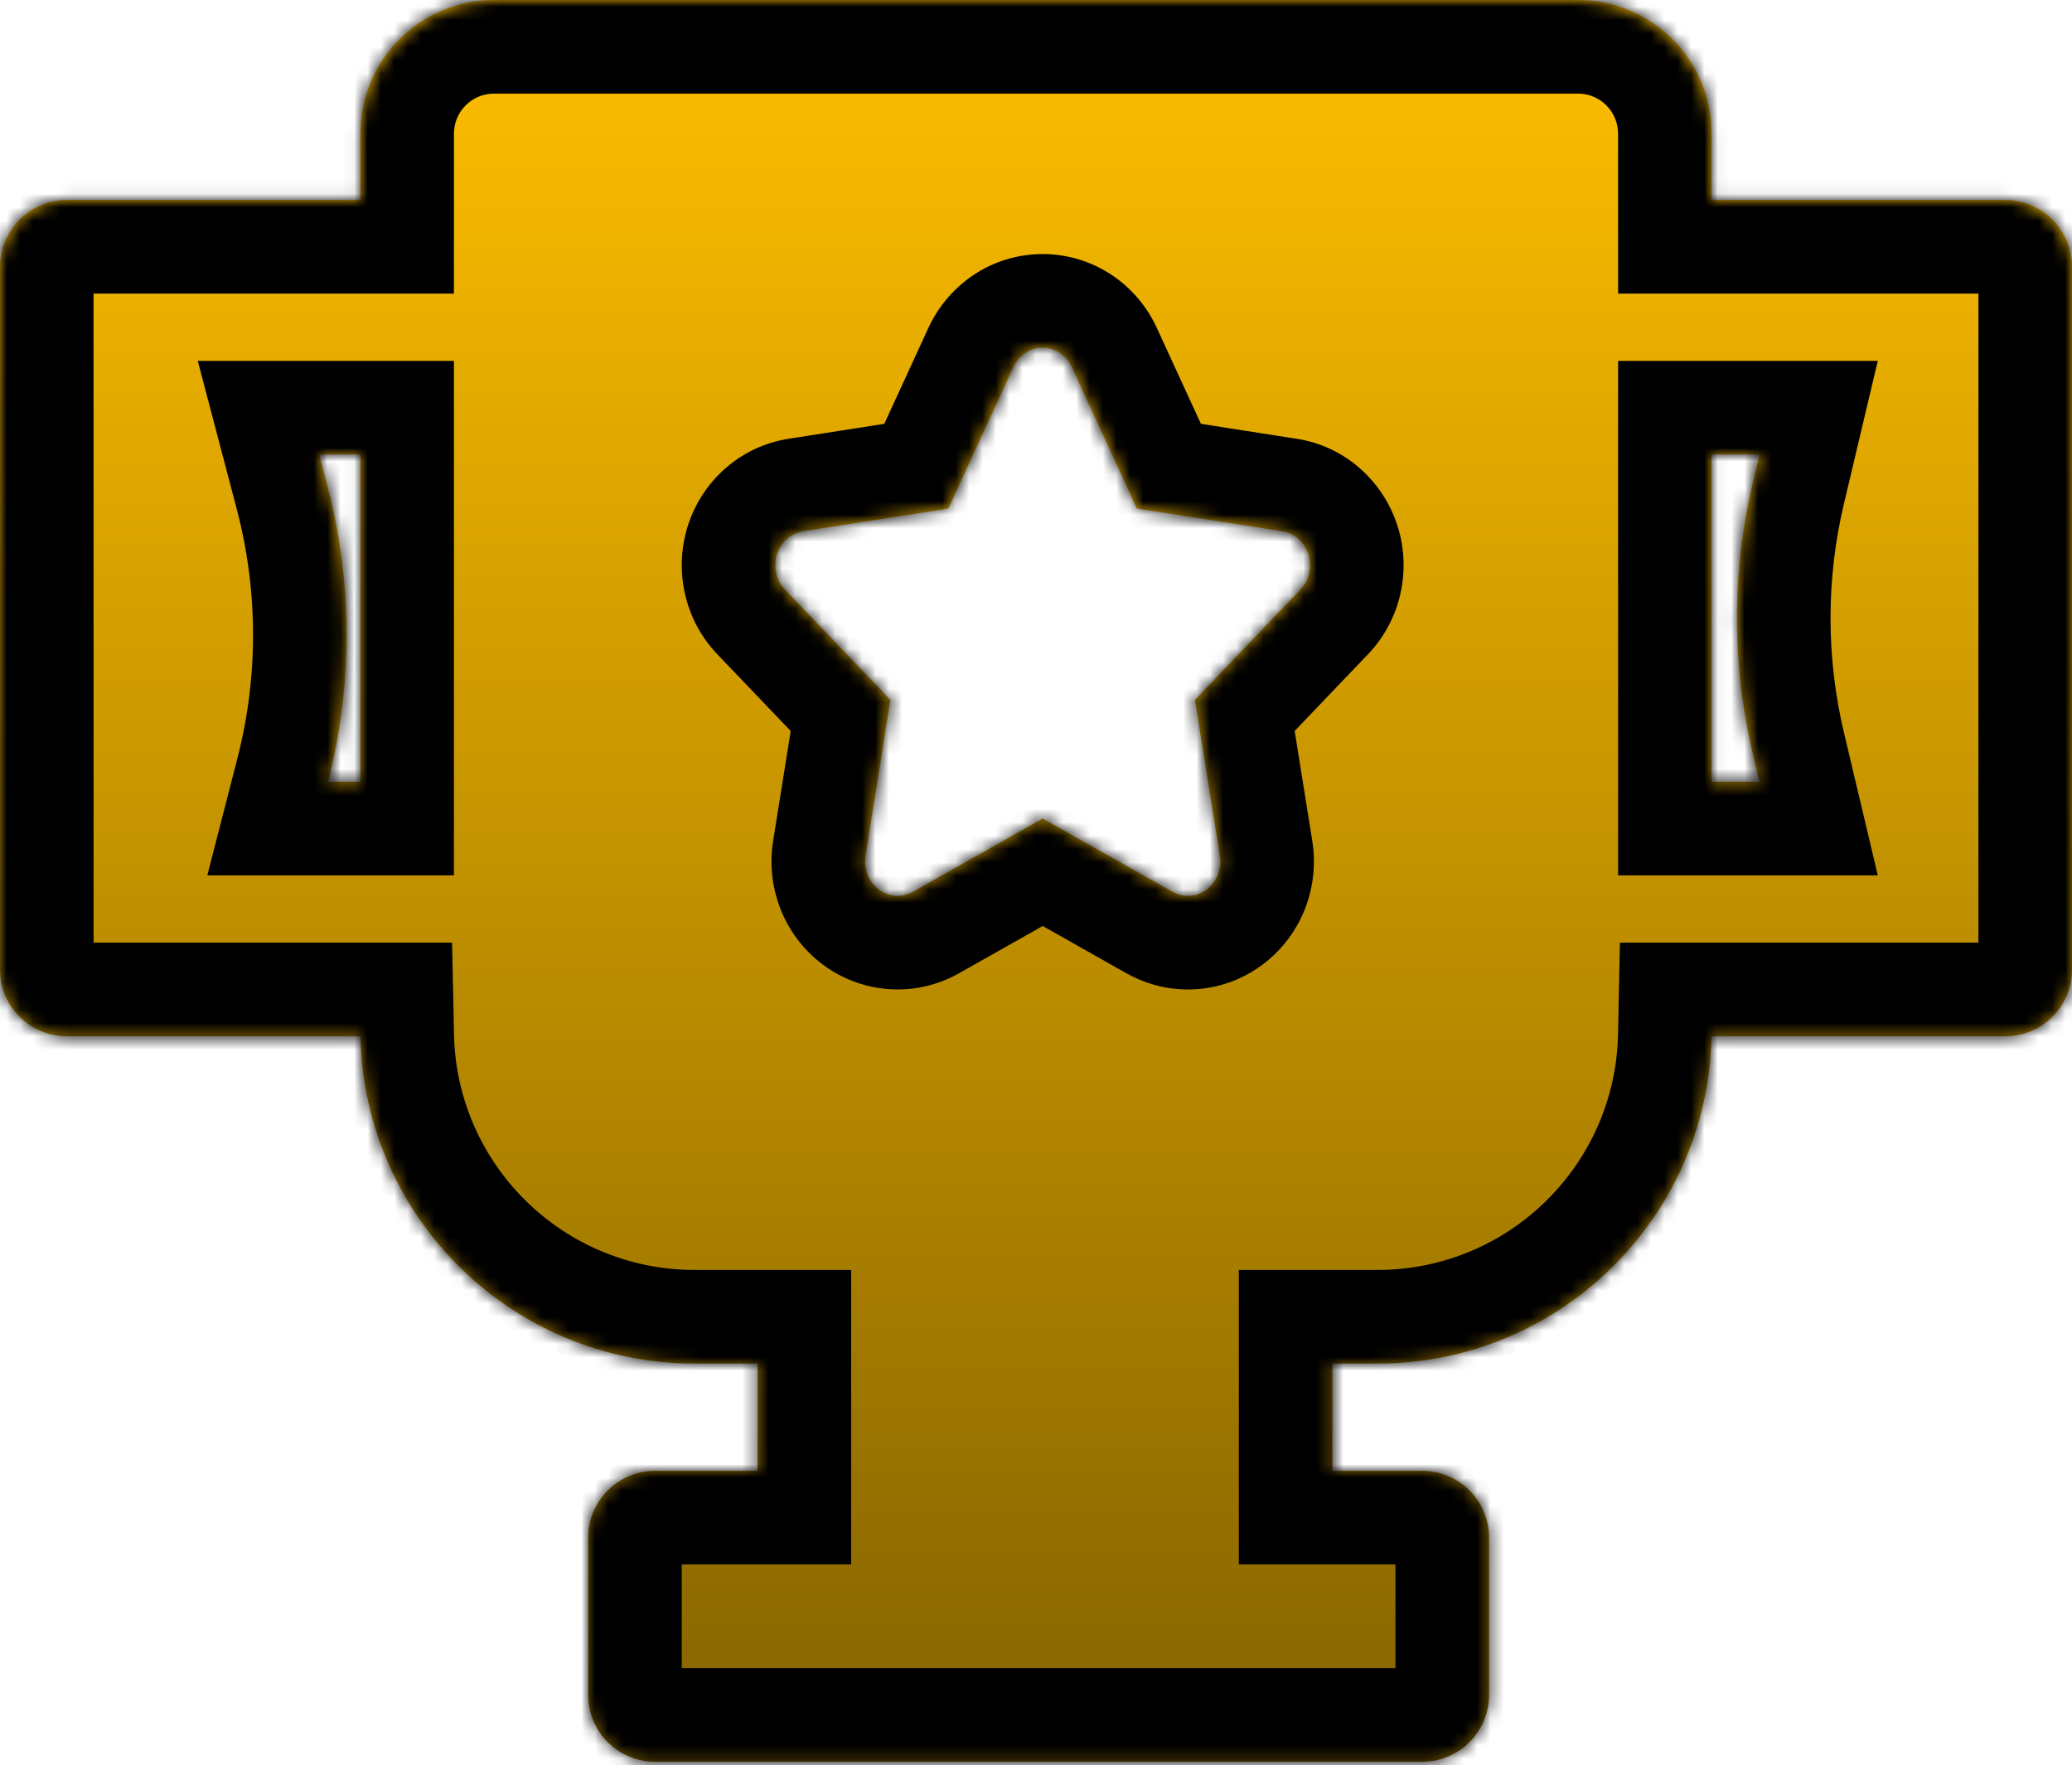 <svg width="155" height="132" viewBox="0 0 155 132" fill="none" xmlns="http://www.w3.org/2000/svg">
<mask id="path-1-inside-1_3034_730" fill="white">
<path d="M118.044 0C123.567 0 128.044 4.477 128.044 10V14.956H150C150.173 14.956 150.344 14.964 150.512 14.981C150.68 14.998 150.845 15.024 151.008 15.058C153.205 15.507 154.878 17.398 154.994 19.699C154.998 19.784 155 19.87 155 19.956V72.5C155 75.261 152.761 77.5 150 77.5H128.037C127.757 91.064 116.675 101.974 103.044 101.974H99.674V110H106.392C109.153 110 111.392 112.239 111.392 115V126.754C111.392 129.515 109.153 131.754 106.392 131.754H49C46.239 131.754 44 129.515 44 126.754V115C44 112.239 46.239 110 49 110H56.674V101.974H51.957C38.326 101.974 27.244 91.064 26.964 77.5H5C4.827 77.5 4.657 77.492 4.488 77.475C4.32 77.457 4.155 77.432 3.992 77.398C3.585 77.315 3.196 77.182 2.832 77.007C2.686 76.937 2.545 76.86 2.407 76.776C1.308 76.108 0.486 75.028 0.157 73.75C0.095 73.51 0.051 73.263 0.025 73.011C0.017 72.927 0.011 72.842 0.007 72.757C0.003 72.672 7.46549e-09 72.586 0 72.5V19.956C1.81443e-07 19.784 0.008 19.613 0.025 19.445C0.06 19.109 0.127 18.782 0.225 18.469C0.595 17.279 1.398 16.281 2.448 15.656C2.573 15.582 2.701 15.512 2.832 15.449C3.342 15.203 3.901 15.041 4.489 14.981C4.657 14.964 4.828 14.956 5 14.956H26.957V10C26.957 4.477 31.434 0 36.957 0H118.044ZM77.994 26C77.063 26 76.222 26.561 75.812 27.441L70.942 38.034L60.065 39.731C59.156 39.876 58.398 40.549 58.118 41.47C57.838 42.391 58.065 43.407 58.717 44.088L66.609 52.343L64.746 64.009C64.595 64.97 64.974 65.946 65.724 66.515C66.474 67.083 67.465 67.155 68.283 66.699L78.002 61.215L87.721 66.699C88.539 67.156 89.531 67.091 90.281 66.515C91.031 65.938 91.409 64.969 91.258 64.009L89.388 52.343L97.28 44.088C97.932 43.407 98.167 42.39 97.879 41.47C97.591 40.549 96.841 39.876 95.932 39.731L85.047 38.034L80.176 27.441C79.774 26.561 78.926 26 77.994 26ZM24.482 36.299C26.395 43.571 26.409 51.202 24.538 58.465H26.957V33.991H23.875L24.482 36.299ZM128.044 58.465H131.618L131.123 56.377C129.541 49.703 129.541 42.752 131.123 36.079L131.618 33.991H128.044V58.465Z"/>
</mask>
<path d="M118.044 0C123.567 0 128.044 4.477 128.044 10V14.956H150C150.173 14.956 150.344 14.964 150.512 14.981C150.68 14.998 150.845 15.024 151.008 15.058C153.205 15.507 154.878 17.398 154.994 19.699C154.998 19.784 155 19.87 155 19.956V72.5C155 75.261 152.761 77.5 150 77.5H128.037C127.757 91.064 116.675 101.974 103.044 101.974H99.674V110H106.392C109.153 110 111.392 112.239 111.392 115V126.754C111.392 129.515 109.153 131.754 106.392 131.754H49C46.239 131.754 44 129.515 44 126.754V115C44 112.239 46.239 110 49 110H56.674V101.974H51.957C38.326 101.974 27.244 91.064 26.964 77.5H5C4.827 77.5 4.657 77.492 4.488 77.475C4.32 77.457 4.155 77.432 3.992 77.398C3.585 77.315 3.196 77.182 2.832 77.007C2.686 76.937 2.545 76.86 2.407 76.776C1.308 76.108 0.486 75.028 0.157 73.75C0.095 73.51 0.051 73.263 0.025 73.011C0.017 72.927 0.011 72.842 0.007 72.757C0.003 72.672 7.46549e-09 72.586 0 72.5V19.956C1.81443e-07 19.784 0.008 19.613 0.025 19.445C0.06 19.109 0.127 18.782 0.225 18.469C0.595 17.279 1.398 16.281 2.448 15.656C2.573 15.582 2.701 15.512 2.832 15.449C3.342 15.203 3.901 15.041 4.489 14.981C4.657 14.964 4.828 14.956 5 14.956H26.957V10C26.957 4.477 31.434 0 36.957 0H118.044ZM77.994 26C77.063 26 76.222 26.561 75.812 27.441L70.942 38.034L60.065 39.731C59.156 39.876 58.398 40.549 58.118 41.47C57.838 42.391 58.065 43.407 58.717 44.088L66.609 52.343L64.746 64.009C64.595 64.97 64.974 65.946 65.724 66.515C66.474 67.083 67.465 67.155 68.283 66.699L78.002 61.215L87.721 66.699C88.539 67.156 89.531 67.091 90.281 66.515C91.031 65.938 91.409 64.969 91.258 64.009L89.388 52.343L97.28 44.088C97.932 43.407 98.167 42.39 97.879 41.47C97.591 40.549 96.841 39.876 95.932 39.731L85.047 38.034L80.176 27.441C79.774 26.561 78.926 26 77.994 26ZM24.482 36.299C26.395 43.571 26.409 51.202 24.538 58.465H26.957V33.991H23.875L24.482 36.299ZM128.044 58.465H131.618L131.123 56.377C129.541 49.703 129.541 42.752 131.123 36.079L131.618 33.991H128.044V58.465Z" fill="url(#paint0_linear_3034_730)"/>
<path d="M118.044 0L118.044 -7H118.044V0ZM128.044 10L135.044 10L135.044 10L128.044 10ZM128.044 14.956H121.044V21.956H128.044V14.956ZM150 14.956L150 21.956L150 21.956L150 14.956ZM150.512 14.981L149.804 21.946L149.804 21.946L150.512 14.981ZM151.008 15.058L152.411 8.2L152.411 8.2L151.008 15.058ZM154.994 19.699L161.985 19.346L161.985 19.346L154.994 19.699ZM155 72.5L162 72.5V72.5H155ZM150 77.5L150 84.5L150 84.5L150 77.5ZM128.037 77.5V70.5H121.18L121.039 77.356L128.037 77.5ZM103.044 101.974L103.044 108.974L103.044 108.974L103.044 101.974ZM99.674 101.974V94.974H92.674V101.974H99.674ZM99.674 110H92.674V117H99.674V110ZM106.392 110L106.392 103H106.392V110ZM111.392 115L118.392 115L118.392 115L111.392 115ZM111.392 126.754L104.392 126.754L104.392 126.754L111.392 126.754ZM106.392 131.754L106.392 138.754L106.392 138.754L106.392 131.754ZM49 131.754L49 138.754H49V131.754ZM44 126.754L37 126.754L37 126.754L44 126.754ZM44 115L51 115L51 115L44 115ZM49 110L49 103L49 103L49 110ZM56.674 110V117H63.674V110H56.674ZM56.674 101.974H63.674V94.974H56.674V101.974ZM26.964 77.5L33.962 77.356L33.821 70.5H26.964V77.5ZM5 77.5L5 84.5H5V77.5ZM4.488 77.475L5.196 70.51L5.196 70.51L4.488 77.475ZM3.992 77.398L2.589 84.256L2.589 84.256L3.992 77.398ZM2.832 77.007L5.871 70.701L5.871 70.701L2.832 77.007ZM2.407 76.776L-1.228 82.759L-1.228 82.759L2.407 76.776ZM0.157 73.75L-6.622 75.495L-6.622 75.495L0.157 73.75ZM0.025 73.011L6.99 72.304L6.99 72.304L0.025 73.011ZM0.007 72.757L-6.984 73.111L-6.984 73.111L0.007 72.757ZM0 72.5L-7 72.5L-7 72.5L0 72.5ZM0 19.956L-7 19.956V19.956H0ZM0.025 19.445L-6.939 18.739L-6.939 18.739L0.025 19.445ZM0.225 18.469L6.909 20.548L6.909 20.548L0.225 18.469ZM2.448 15.656L-1.13 9.64L-1.13 9.64L2.448 15.656ZM2.832 15.449L5.871 21.755L5.871 21.755L2.832 15.449ZM4.489 14.981L3.783 8.017L3.783 8.017L4.489 14.981ZM5 14.956L5 7.956L5 7.956L5 14.956ZM26.957 14.956V21.956H33.957V14.956H26.957ZM26.957 10L19.957 10V10H26.957ZM77.994 26L77.994 19L77.993 19L77.994 26ZM75.812 27.441L69.464 24.493L69.458 24.505L69.453 24.517L75.812 27.441ZM70.942 38.034L72.022 44.95L75.733 44.371L77.302 40.958L70.942 38.034ZM60.065 39.731L58.985 32.815L58.977 32.816L58.968 32.818L60.065 39.731ZM58.118 41.47L51.422 39.431L51.421 39.432L58.118 41.47ZM58.717 44.088L63.776 39.25L63.774 39.248L58.717 44.088ZM66.609 52.343L73.522 53.447L74.07 50.016L71.669 47.505L66.609 52.343ZM64.746 64.009L57.834 62.905L57.831 62.919L64.746 64.009ZM65.724 66.515L61.495 72.093L61.495 72.093L65.724 66.515ZM68.283 66.699L71.693 72.813L71.708 72.804L71.723 72.796L68.283 66.699ZM78.002 61.215L81.442 55.118L78.002 53.177L74.562 55.118L78.002 61.215ZM87.721 66.699L84.281 72.796L84.295 72.804L84.31 72.812L87.721 66.699ZM90.281 66.515L94.547 72.064L94.548 72.064L90.281 66.515ZM91.258 64.009L98.172 62.919L98.171 62.91L98.17 62.901L91.258 64.009ZM89.388 52.343L84.328 47.505L81.926 50.018L82.476 53.451L89.388 52.343ZM97.28 44.088L92.223 39.248L92.221 39.25L97.28 44.088ZM97.879 41.47L104.56 39.382L104.56 39.381L97.879 41.47ZM95.932 39.731L97.028 32.818L97.019 32.816L97.01 32.815L95.932 39.731ZM85.047 38.034L78.687 40.959L80.257 44.372L83.968 44.951L85.047 38.034ZM80.176 27.441L73.806 30.345L73.811 30.355L73.816 30.366L80.176 27.441ZM24.482 36.299L31.252 34.518L31.252 34.517L24.482 36.299ZM24.538 58.465L17.759 56.719L15.507 65.465H24.538V58.465ZM26.957 58.465V65.465H33.957V58.465H26.957ZM26.957 33.991H33.957V26.991H26.957V33.991ZM23.875 33.991V26.991H14.794L17.106 35.773L23.875 33.991ZM128.044 58.465H121.044V65.465H128.044V58.465ZM131.618 58.465V65.465H140.472L138.429 56.85L131.618 58.465ZM131.123 56.377L124.312 57.992L124.312 57.992L131.123 56.377ZM131.123 36.079L124.312 34.464L124.312 34.465L131.123 36.079ZM131.618 33.991L138.429 35.606L140.472 26.991H131.618V33.991ZM128.044 33.991V26.991H121.044V33.991H128.044ZM118.044 0L118.044 7C119.701 7 121.044 8.343 121.044 10L128.044 10L135.044 10C135.044 0.611 127.433 -7 118.044 -7L118.044 0ZM128.044 10H121.044V14.956H128.044H135.044V10H128.044ZM128.044 14.956V21.956H150V14.956V7.956H128.044V14.956ZM150 14.956L150 21.956C149.949 21.956 149.883 21.954 149.804 21.946L150.512 14.981L151.219 8.017C150.804 7.975 150.397 7.956 150 7.956L150 14.956ZM150.512 14.981L149.804 21.946C149.725 21.938 149.659 21.927 149.605 21.916L151.008 15.058L152.411 8.2C152.032 8.122 151.634 8.059 151.219 8.017L150.512 14.981ZM151.008 15.058L149.605 21.916C148.722 21.735 148.05 20.989 148.003 20.053L154.994 19.699L161.985 19.346C161.705 13.807 157.688 9.28 152.411 8.2L151.008 15.058ZM154.994 19.699L148.003 20.053C148 19.989 148 19.952 148 19.956H155H162C162 19.788 161.997 19.58 161.985 19.346L154.994 19.699ZM155 19.956H148V72.5H155H162V19.956H155ZM155 72.5L148 72.5C148 71.395 148.895 70.5 150 70.5L150 77.5L150 84.5C156.627 84.5 162 79.127 162 72.5L155 72.5ZM150 77.5V70.5H128.037V77.5V84.5H150V77.5ZM128.037 77.5L121.039 77.356C120.837 87.119 112.857 94.974 103.044 94.974L103.044 101.974L103.044 108.974C120.493 108.973 134.677 95.009 135.036 77.644L128.037 77.5ZM103.044 101.974V94.974H99.674V101.974V108.974H103.044V101.974ZM99.674 101.974H92.674V110H99.674H106.674V101.974H99.674ZM99.674 110V117H106.392V110V103H99.674V110ZM106.392 110L106.391 117C105.287 117 104.392 116.105 104.392 115L111.392 115L118.392 115C118.392 108.372 113.019 103 106.392 103L106.392 110ZM111.392 115H104.392V126.754H111.392H118.392V115H111.392ZM111.392 126.754L104.392 126.754C104.392 125.649 105.287 124.754 106.391 124.754L106.392 131.754L106.392 138.754C113.019 138.754 118.392 133.382 118.392 126.754L111.392 126.754ZM106.392 131.754V124.754H49V131.754V138.754H106.392V131.754ZM49 131.754L49 124.754C50.105 124.754 51 125.649 51 126.754L44 126.754L37 126.754C37 133.381 42.373 138.754 49 138.754L49 131.754ZM44 126.754H51V115H44H37V126.754H44ZM44 115L51 115C51 116.105 50.105 117 49 117L49 110L49 103C42.373 103 37 108.373 37 115L44 115ZM49 110V117H56.674V110V103H49V110ZM56.674 110H63.674V101.974H56.674H49.674V110H56.674ZM56.674 101.974V94.974H51.957V101.974V108.974H56.674V101.974ZM51.957 101.974V94.974C42.144 94.974 34.164 87.119 33.962 77.356L26.964 77.5L19.965 77.644C20.324 95.009 34.508 108.974 51.957 108.974V101.974ZM26.964 77.5V70.5H5V77.5V84.5H26.964V77.5ZM5 77.5L5 70.5C5.051 70.5 5.117 70.502 5.196 70.51L4.488 77.475L3.78 84.439C4.196 84.481 4.604 84.5 5 84.5L5 77.5ZM4.488 77.475L5.196 70.51C5.274 70.518 5.341 70.529 5.396 70.541L3.992 77.398L2.589 84.256C2.969 84.334 3.366 84.397 3.78 84.439L4.488 77.475ZM3.992 77.398L5.396 70.541C5.563 70.575 5.723 70.629 5.871 70.701L2.832 77.007L-0.207 83.313C0.67 83.735 1.608 84.055 2.589 84.256L3.992 77.398ZM2.832 77.007L5.871 70.701C5.924 70.727 5.981 70.757 6.042 70.794L2.407 76.776L-1.228 82.759C-0.892 82.962 -0.551 83.147 -0.207 83.313L2.832 77.007ZM2.407 76.776L6.042 70.794C6.47 71.054 6.8 71.478 6.936 72.005L0.157 73.75L-6.622 75.495C-5.828 78.578 -3.855 81.162 -1.228 82.759L2.407 76.776ZM0.157 73.75L6.936 72.005C6.961 72.103 6.979 72.203 6.99 72.304L0.025 73.011L-6.939 73.717C-6.877 74.324 -6.77 74.918 -6.622 75.495L0.157 73.75ZM0.025 73.011L6.99 72.304C6.997 72.374 6.998 72.414 6.998 72.403L0.007 72.757L-6.984 73.111C-6.976 73.27 -6.963 73.48 -6.939 73.717L0.025 73.011ZM0.007 72.757L6.998 72.403C6.999 72.416 7 72.45 7 72.5L0 72.5L-7 72.5C-7 72.723 -6.993 72.928 -6.984 73.111L0.007 72.757ZM0 72.5H7V19.956H0H-7V72.5H0ZM0 19.956L7 19.956C7 20.01 6.997 20.075 6.99 20.152L0.025 19.445L-6.939 18.739C-6.981 19.151 -7 19.558 -7 19.956L0 19.956ZM0.025 19.445L6.99 20.152C6.976 20.286 6.949 20.419 6.909 20.548L0.225 18.469L-6.459 16.389C-6.694 17.145 -6.857 17.931 -6.939 18.739L0.025 19.445ZM0.225 18.469L6.909 20.548C6.755 21.041 6.433 21.43 6.026 21.673L2.448 15.656L-1.13 9.64C-3.638 11.132 -5.566 13.518 -6.459 16.389L0.225 18.469ZM2.448 15.656L6.026 21.673C6 21.689 5.947 21.718 5.871 21.755L2.832 15.449L-0.207 9.143C-0.546 9.307 -0.854 9.476 -1.13 9.64L2.448 15.656ZM2.832 15.449L5.871 21.755C5.664 21.855 5.435 21.921 5.196 21.946L4.489 14.981L3.783 8.017C2.366 8.161 1.02 8.552 -0.207 9.143L2.832 15.449ZM4.489 14.981L5.196 21.946C5.119 21.953 5.054 21.956 5 21.956L5 14.956L5 7.956C4.602 7.956 4.195 7.975 3.783 8.017L4.489 14.981ZM5 14.956V21.956H26.957V14.956V7.956H5V14.956ZM26.957 14.956H33.957V10H26.957H19.957V14.956H26.957ZM26.957 10L33.957 10C33.957 8.343 35.3 7 36.957 7V0V-7C27.568 -7 19.957 0.611 19.957 10L26.957 10ZM36.957 0V7H118.044V0V-7H36.957V0ZM77.994 26L77.993 19C74.153 19.001 70.94 21.314 69.464 24.493L75.812 27.441L82.161 30.39C81.503 31.808 79.972 33 77.995 33L77.994 26ZM75.812 27.441L69.453 24.517L64.582 35.11L70.942 38.034L77.302 40.958L82.172 30.366L75.812 27.441ZM70.942 38.034L69.863 31.118L58.985 32.815L60.065 39.731L61.144 46.648L72.022 44.95L70.942 38.034ZM60.065 39.731L58.968 32.818C55.283 33.402 52.443 36.077 51.422 39.431L58.118 41.47L64.815 43.508C64.354 45.021 63.028 46.349 61.161 46.645L60.065 39.731ZM58.118 41.47L51.421 39.432C50.438 42.662 51.18 46.338 53.66 48.928L58.717 44.088L63.774 39.248C64.951 40.477 65.238 42.118 64.815 43.507L58.118 41.47ZM58.717 44.088L53.657 48.925L61.55 57.18L66.609 52.343L71.669 47.505L63.776 39.25L58.717 44.088ZM66.609 52.343L59.697 51.239L57.834 62.905L64.746 64.009L71.659 65.113L73.522 53.447L66.609 52.343ZM64.746 64.009L57.831 62.919C57.298 66.304 58.592 69.892 61.495 72.093L65.724 66.515L69.952 60.936C71.356 62 71.891 63.636 71.661 65.099L64.746 64.009ZM65.724 66.515L61.495 72.093C64.439 74.324 68.426 74.635 71.693 72.813L68.283 66.699L64.874 60.586C66.505 59.676 68.508 59.842 69.952 60.936L65.724 66.515ZM68.283 66.699L71.723 72.796L81.442 67.311L78.002 61.215L74.562 55.118L64.843 60.603L68.283 66.699ZM78.002 61.215L74.562 67.311L84.281 72.796L87.721 66.699L91.161 60.603L81.442 55.118L78.002 61.215ZM87.721 66.699L84.31 72.812C87.538 74.613 91.552 74.367 94.547 72.064L90.281 66.515L86.015 60.965C87.511 59.815 89.54 59.698 91.131 60.586L87.721 66.699ZM90.281 66.515L94.548 72.064C97.394 69.875 98.71 66.328 98.172 62.919L91.258 64.009L84.343 65.099C84.109 63.611 84.668 62.001 86.014 60.965L90.281 66.515ZM91.258 64.009L98.17 62.901L96.299 51.235L89.388 52.343L82.476 53.451L84.346 65.117L91.258 64.009ZM89.388 52.343L94.447 57.18L102.34 48.925L97.28 44.088L92.221 39.25L84.328 47.505L89.388 52.343ZM97.28 44.088L102.337 48.928C104.788 46.368 105.592 42.684 104.56 39.382L97.879 41.47L91.198 43.557C90.741 42.096 91.076 40.447 92.223 39.248L97.28 44.088ZM97.879 41.47L104.56 39.381C103.535 36.102 100.745 33.407 97.028 32.818L95.932 39.731L94.835 46.645C92.936 46.344 91.647 44.996 91.198 43.558L97.879 41.47ZM95.932 39.731L97.01 32.815L86.125 31.118L85.047 38.034L83.968 44.951L94.853 46.648L95.932 39.731ZM85.047 38.034L91.407 35.11L86.536 24.517L80.176 27.441L73.816 30.366L78.687 40.959L85.047 38.034ZM80.176 27.441L86.545 24.538C85.064 21.288 81.804 19 77.994 19V26V33C76.048 33 74.485 31.834 73.806 30.345L80.176 27.441ZM24.482 36.299L17.713 38.079C19.321 44.194 19.333 50.611 17.759 56.719L24.538 58.465L31.317 60.211C33.485 51.793 33.469 42.948 31.252 34.518L24.482 36.299ZM24.538 58.465V65.465H26.957V58.465V51.465H24.538V58.465ZM26.957 58.465H33.957V33.991H26.957H19.957V58.465H26.957ZM26.957 33.991V26.991H23.875V33.991V40.991H26.957V33.991ZM23.875 33.991L17.106 35.773L17.713 38.081L24.482 36.299L31.252 34.517L30.644 32.209L23.875 33.991ZM128.044 58.465V65.465H131.618V58.465V51.465H128.044V58.465ZM131.618 58.465L138.429 56.85L137.934 54.762L131.123 56.377L124.312 57.992L124.807 60.08L131.618 58.465ZM131.123 56.377L137.934 54.762C136.604 49.151 136.604 43.305 137.934 37.694L131.123 36.079L124.312 34.465C122.478 42.2 122.478 50.256 124.312 57.992L131.123 56.377ZM131.123 36.079L137.934 37.694L138.429 35.606L131.618 33.991L124.807 32.376L124.312 34.464L131.123 36.079ZM131.618 33.991V26.991H128.044V33.991V40.991H131.618V33.991ZM128.044 33.991H121.044V58.465H128.044H135.044V33.991H128.044Z" fill="black" mask="url(#path-1-inside-1_3034_730)"/>
<defs>
<linearGradient id="paint0_linear_3034_730" x1="77.5" y1="0" x2="77.5" y2="131.754" gradientUnits="userSpaceOnUse">
<stop stop-color="#FFBF00"/>
<stop offset="1" stop-color="#846300"/>
</linearGradient>
</defs>
</svg>
